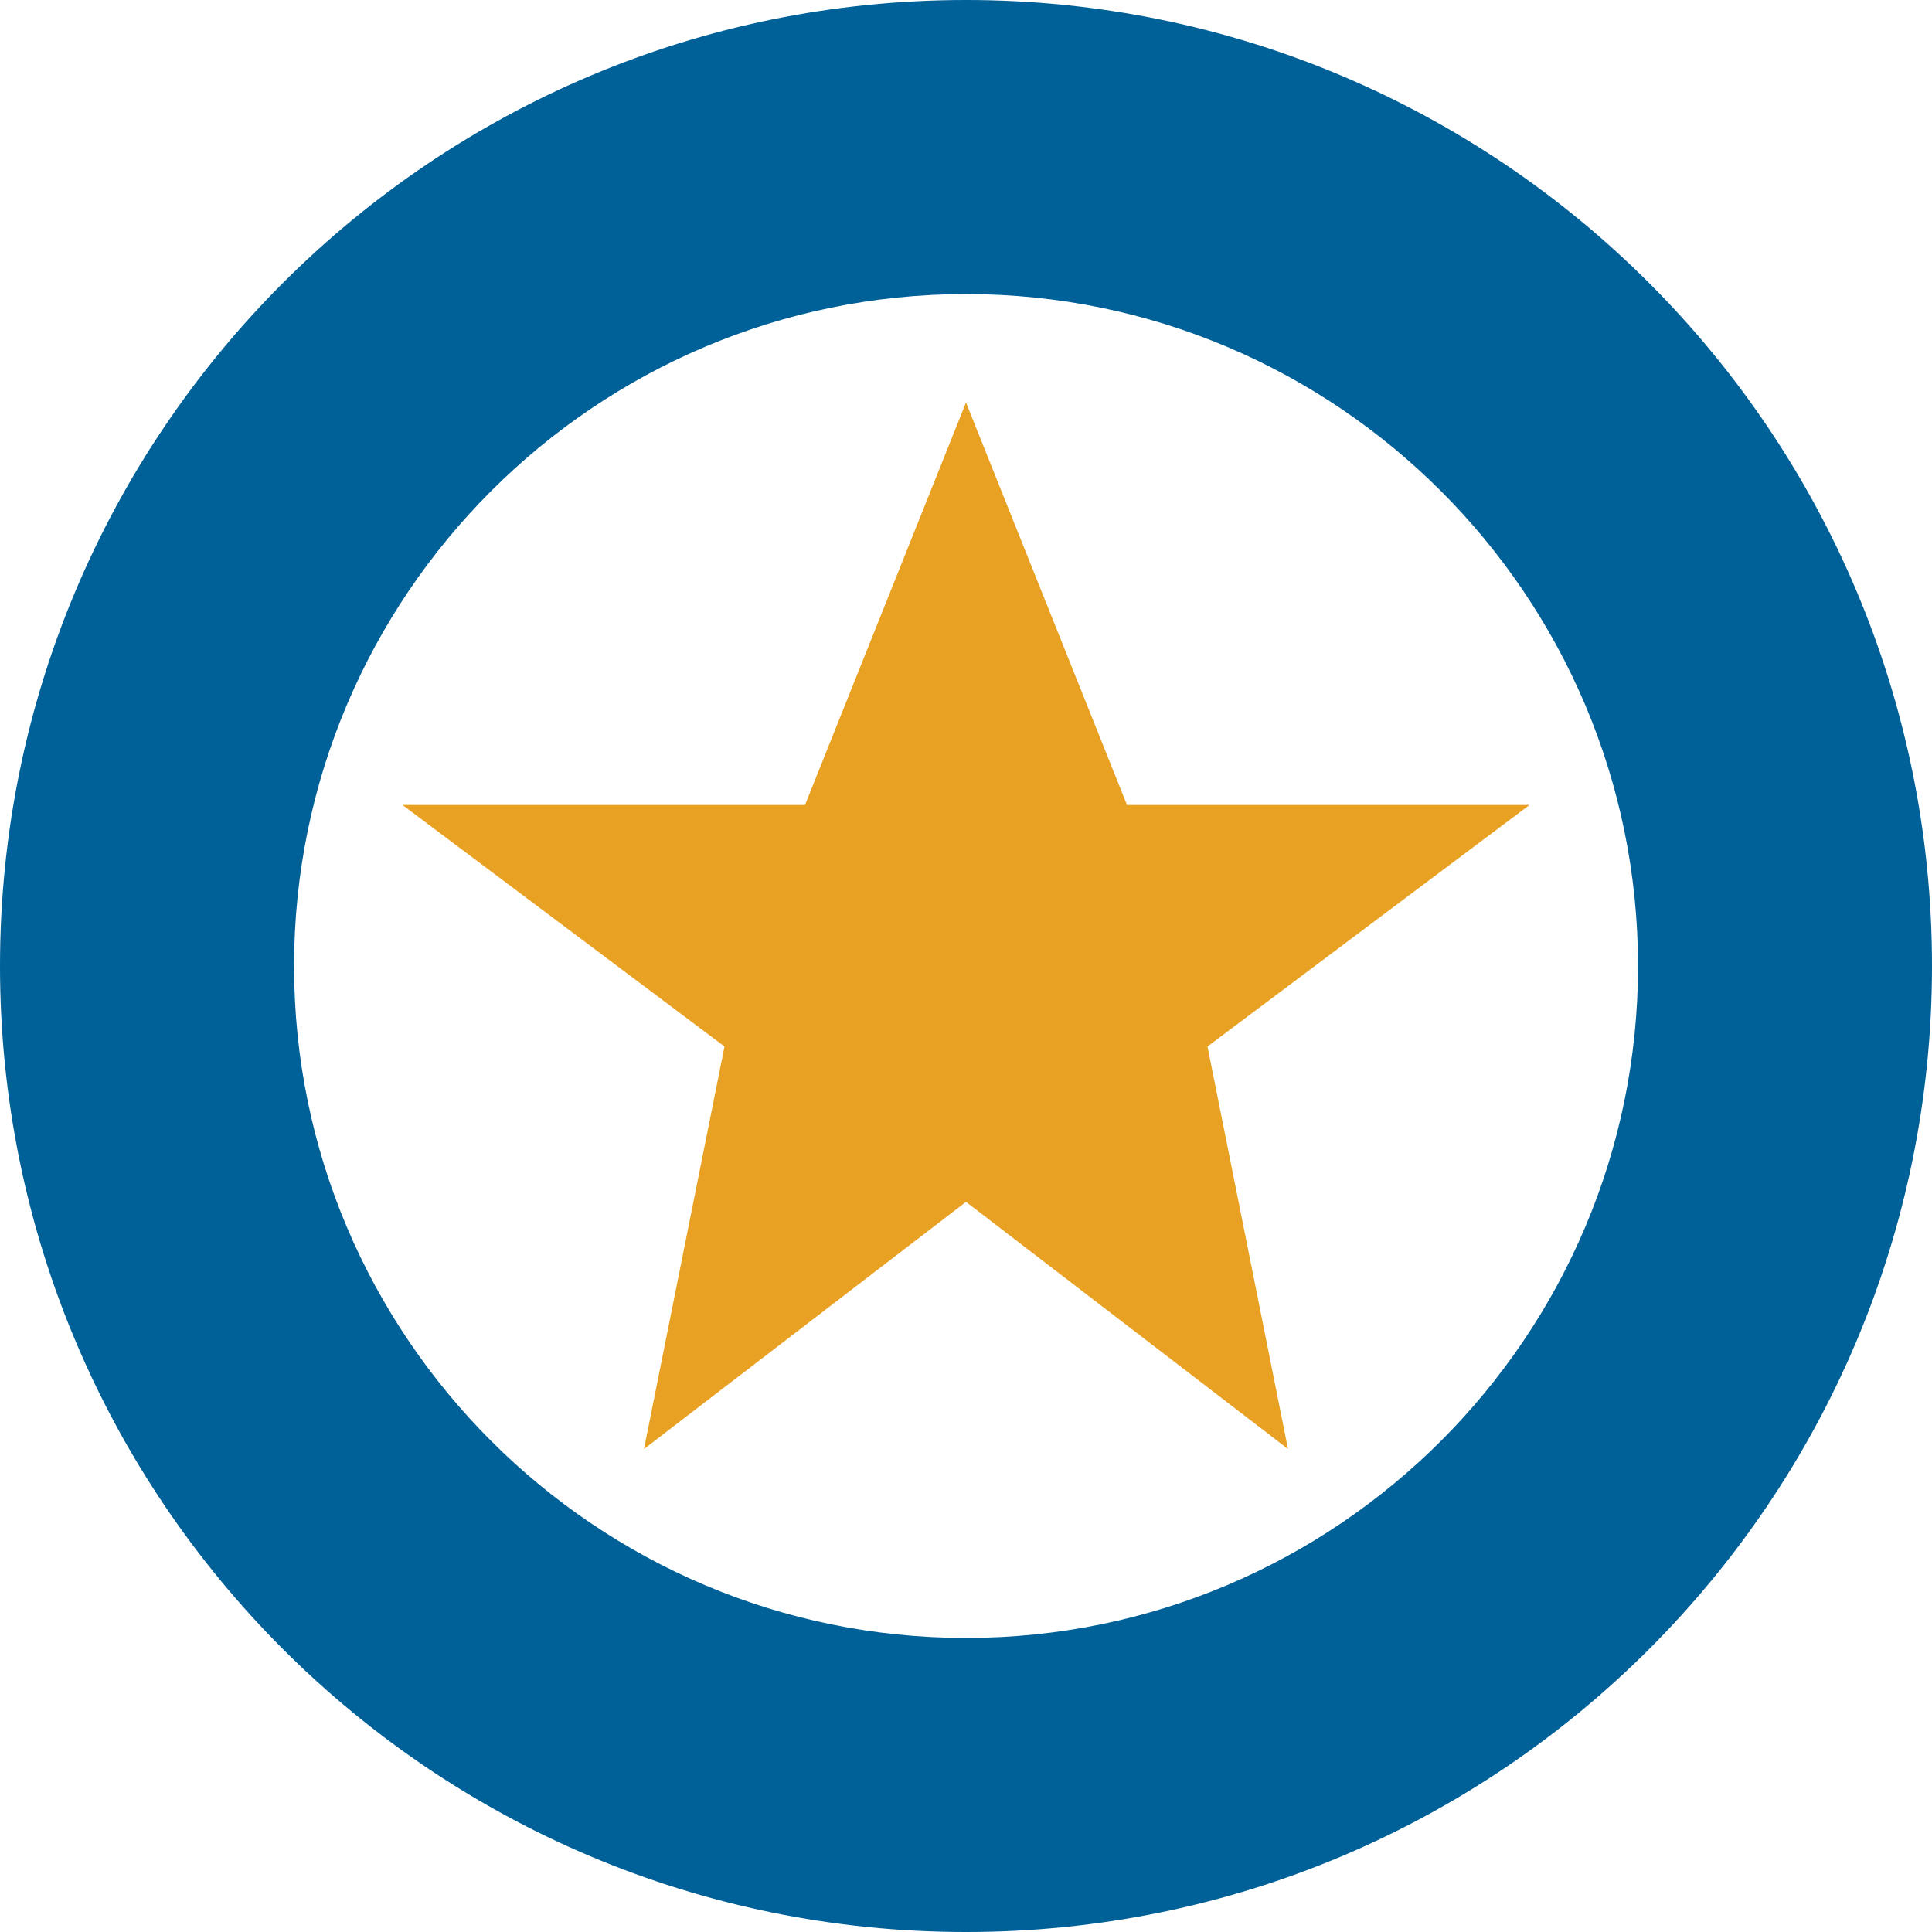 <svg xmlns="http://www.w3.org/2000/svg" viewBox="0 0 24 24"><path d="M12 0C5.372 0 0 5.373 0 12c0 6.628 5.372 12 12 12s12-5.37 12-12c0-6.627-5.373-12-12-12m0 3.653c4.603 0 8.348 3.744 8.348 8.347S16.603 20.347 12 20.347c-4.602 0-8.347-3.744-8.347-8.347S7.397 3.653 12 3.653" fill="#006098"/><path fill="#E8A123" d="M12 5l2 5h5l-4 3 1 5-4-3.07L8 18l1-5-4-3h5"/></svg>